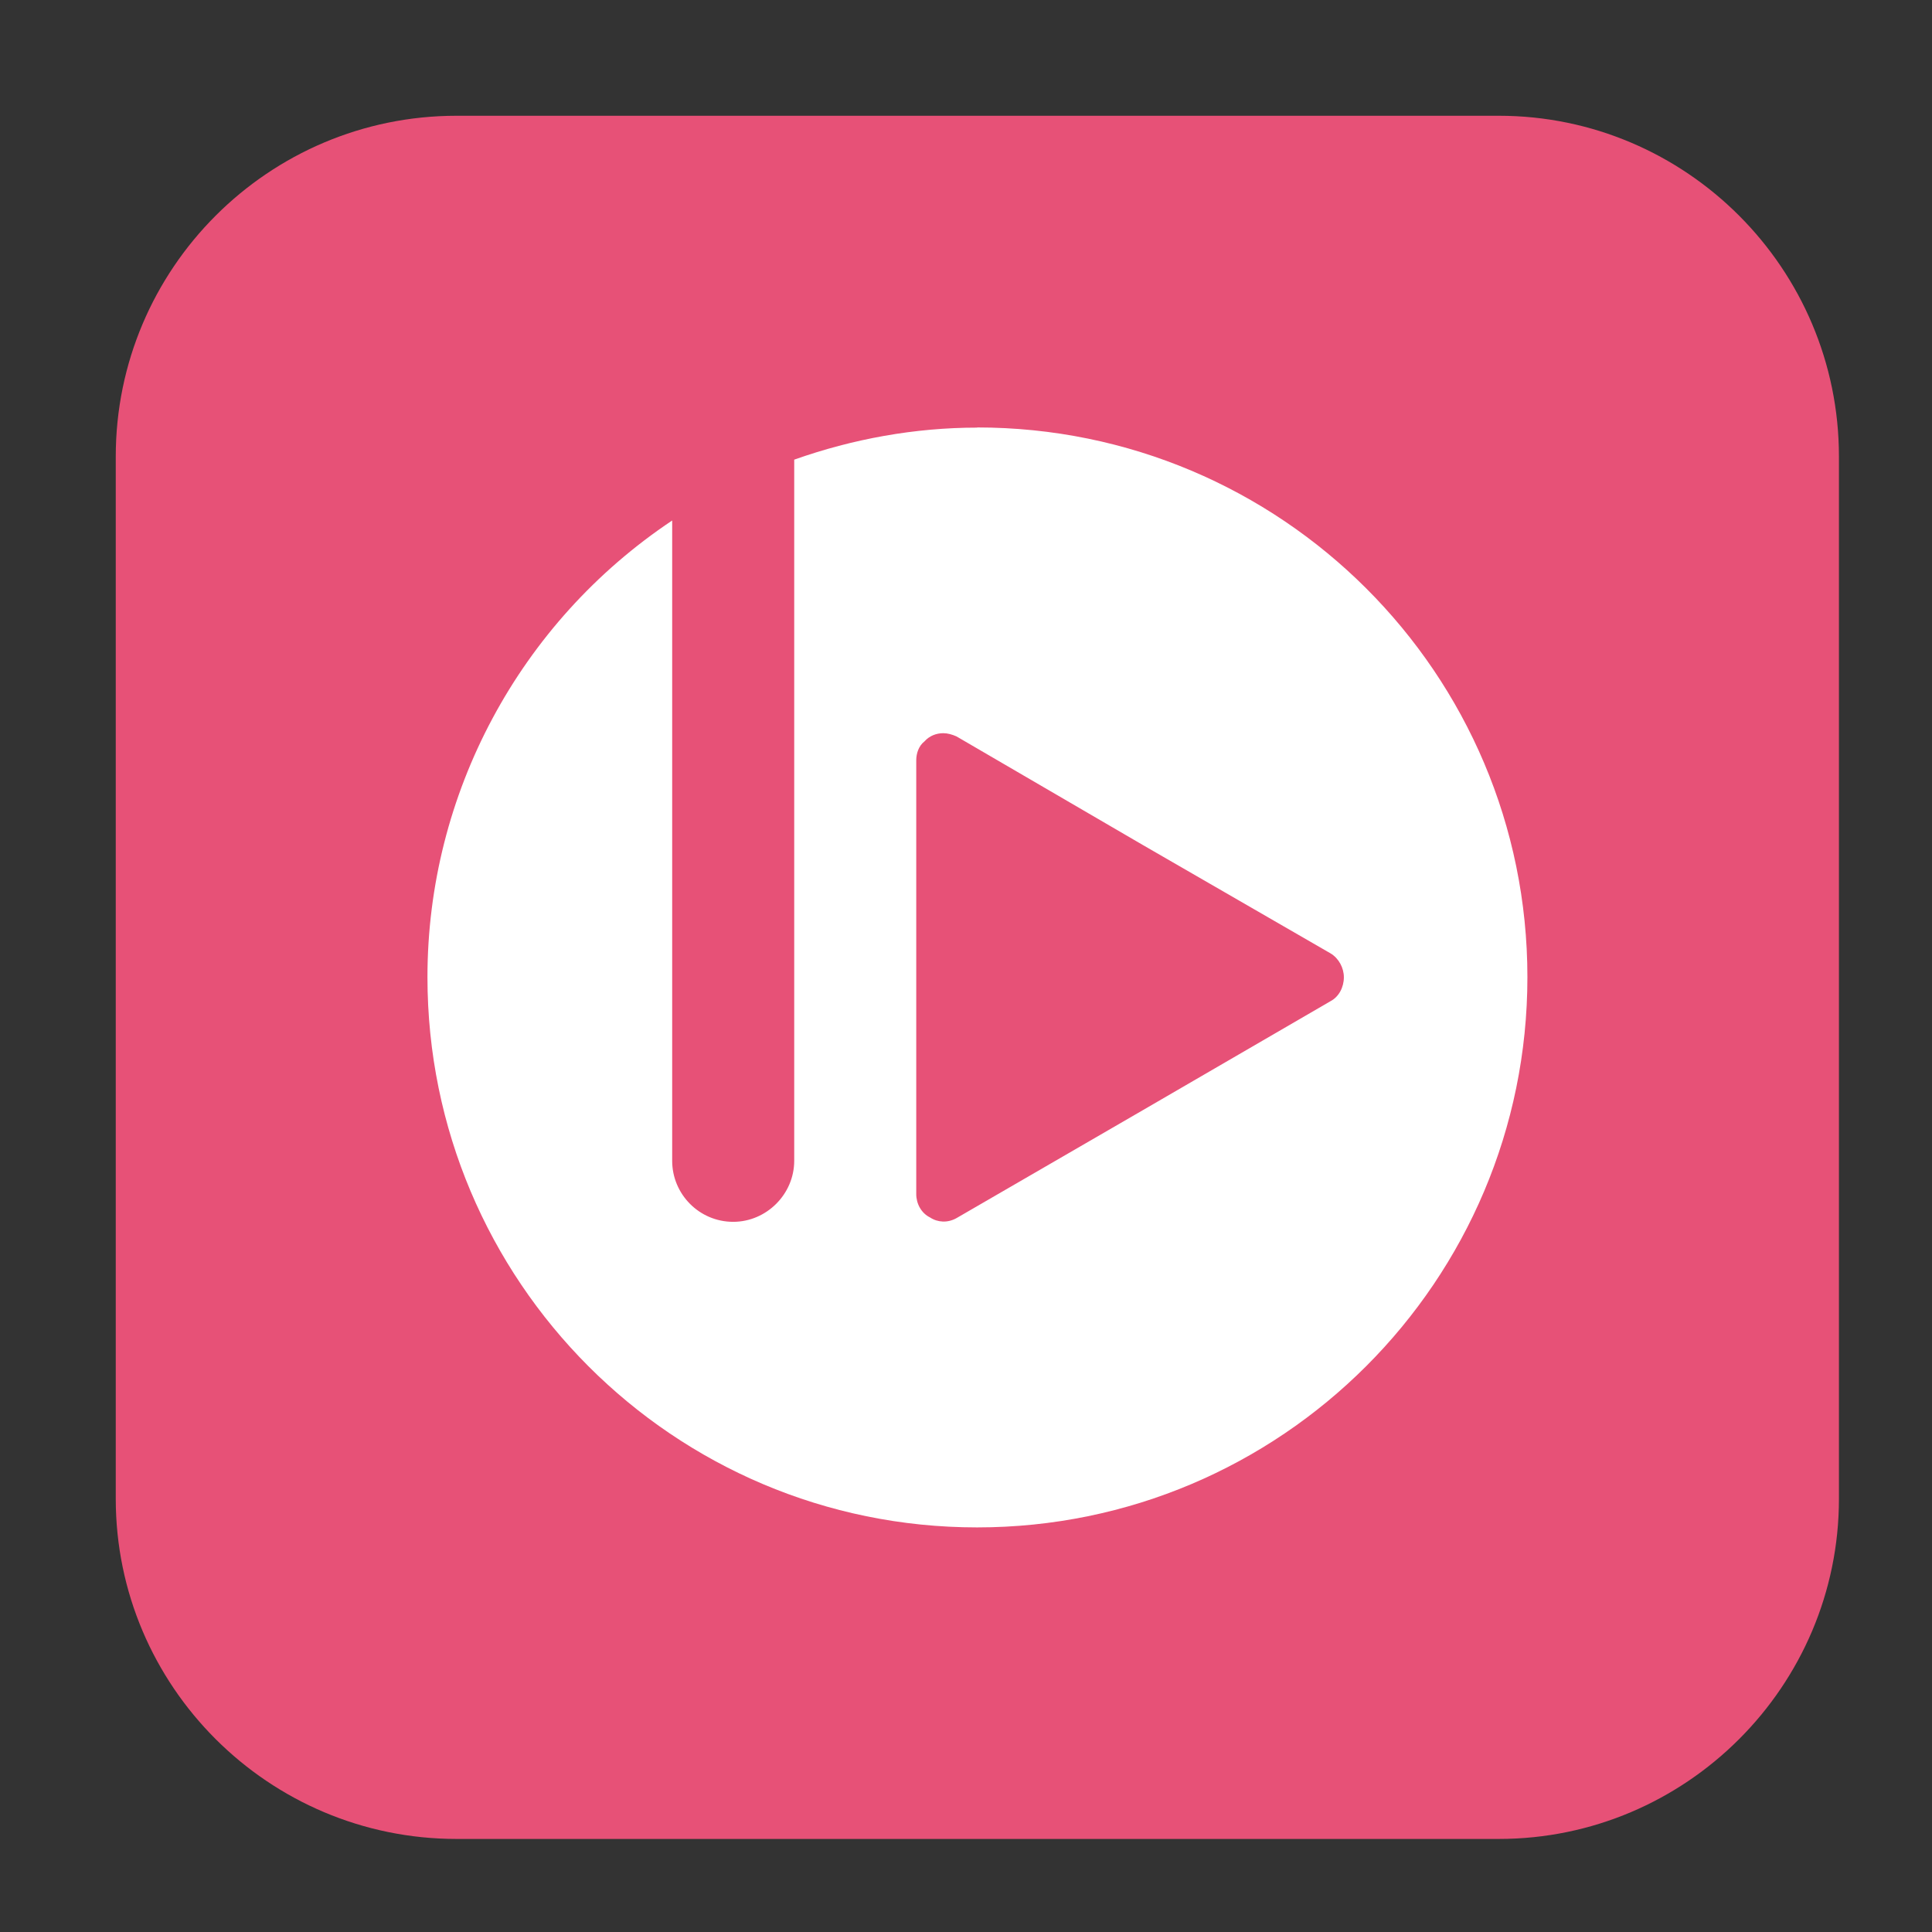<svg height="12pt" viewBox="0 0 12 12" width="12pt" xmlns="http://www.w3.org/2000/svg"><rect x="0" y="0" width="12" height="12" fill="#333333" stroke="none"/><path d="m2.836.719h6.473c1.164 0 2.113.949 2.113 2.117v6.473c0 1.164-.949 2.113-2.113 2.113h-6.473c-1.168 0-2.117-.949-2.117-2.113v-6.473c0-1.168.949-2.117 2.117-2.117zm0 0" fill="#e75177" fill-rule="evenodd"/><path d="m6.07 2.656c-.387 0-.773.07-1.137.199v4.355c0 .207-.172.379-.379.379-.211 0-.379-.172-.379-.379v-3.977c-.949.633-1.52 1.699-1.52 2.836 0 1.887 1.527 3.418 3.414 3.418 1.887 0 3.418-1.531 3.418-3.418 0-1.887-1.531-3.414-3.418-3.414zm-.211 1.898c.027 0 .055.008.082.02l1.16.676 1.164.672c.051.031.082.09.082.148 0 .062-.031.121-.082.148l-1.164.676-1.16.672c-.055.031-.117.027-.164-.004-.055-.027-.086-.086-.086-.145v-2.695c0-.043.016-.09.051-.117.031-.035.074-.051.117-.051zm0 0" fill="#fff"/></svg>